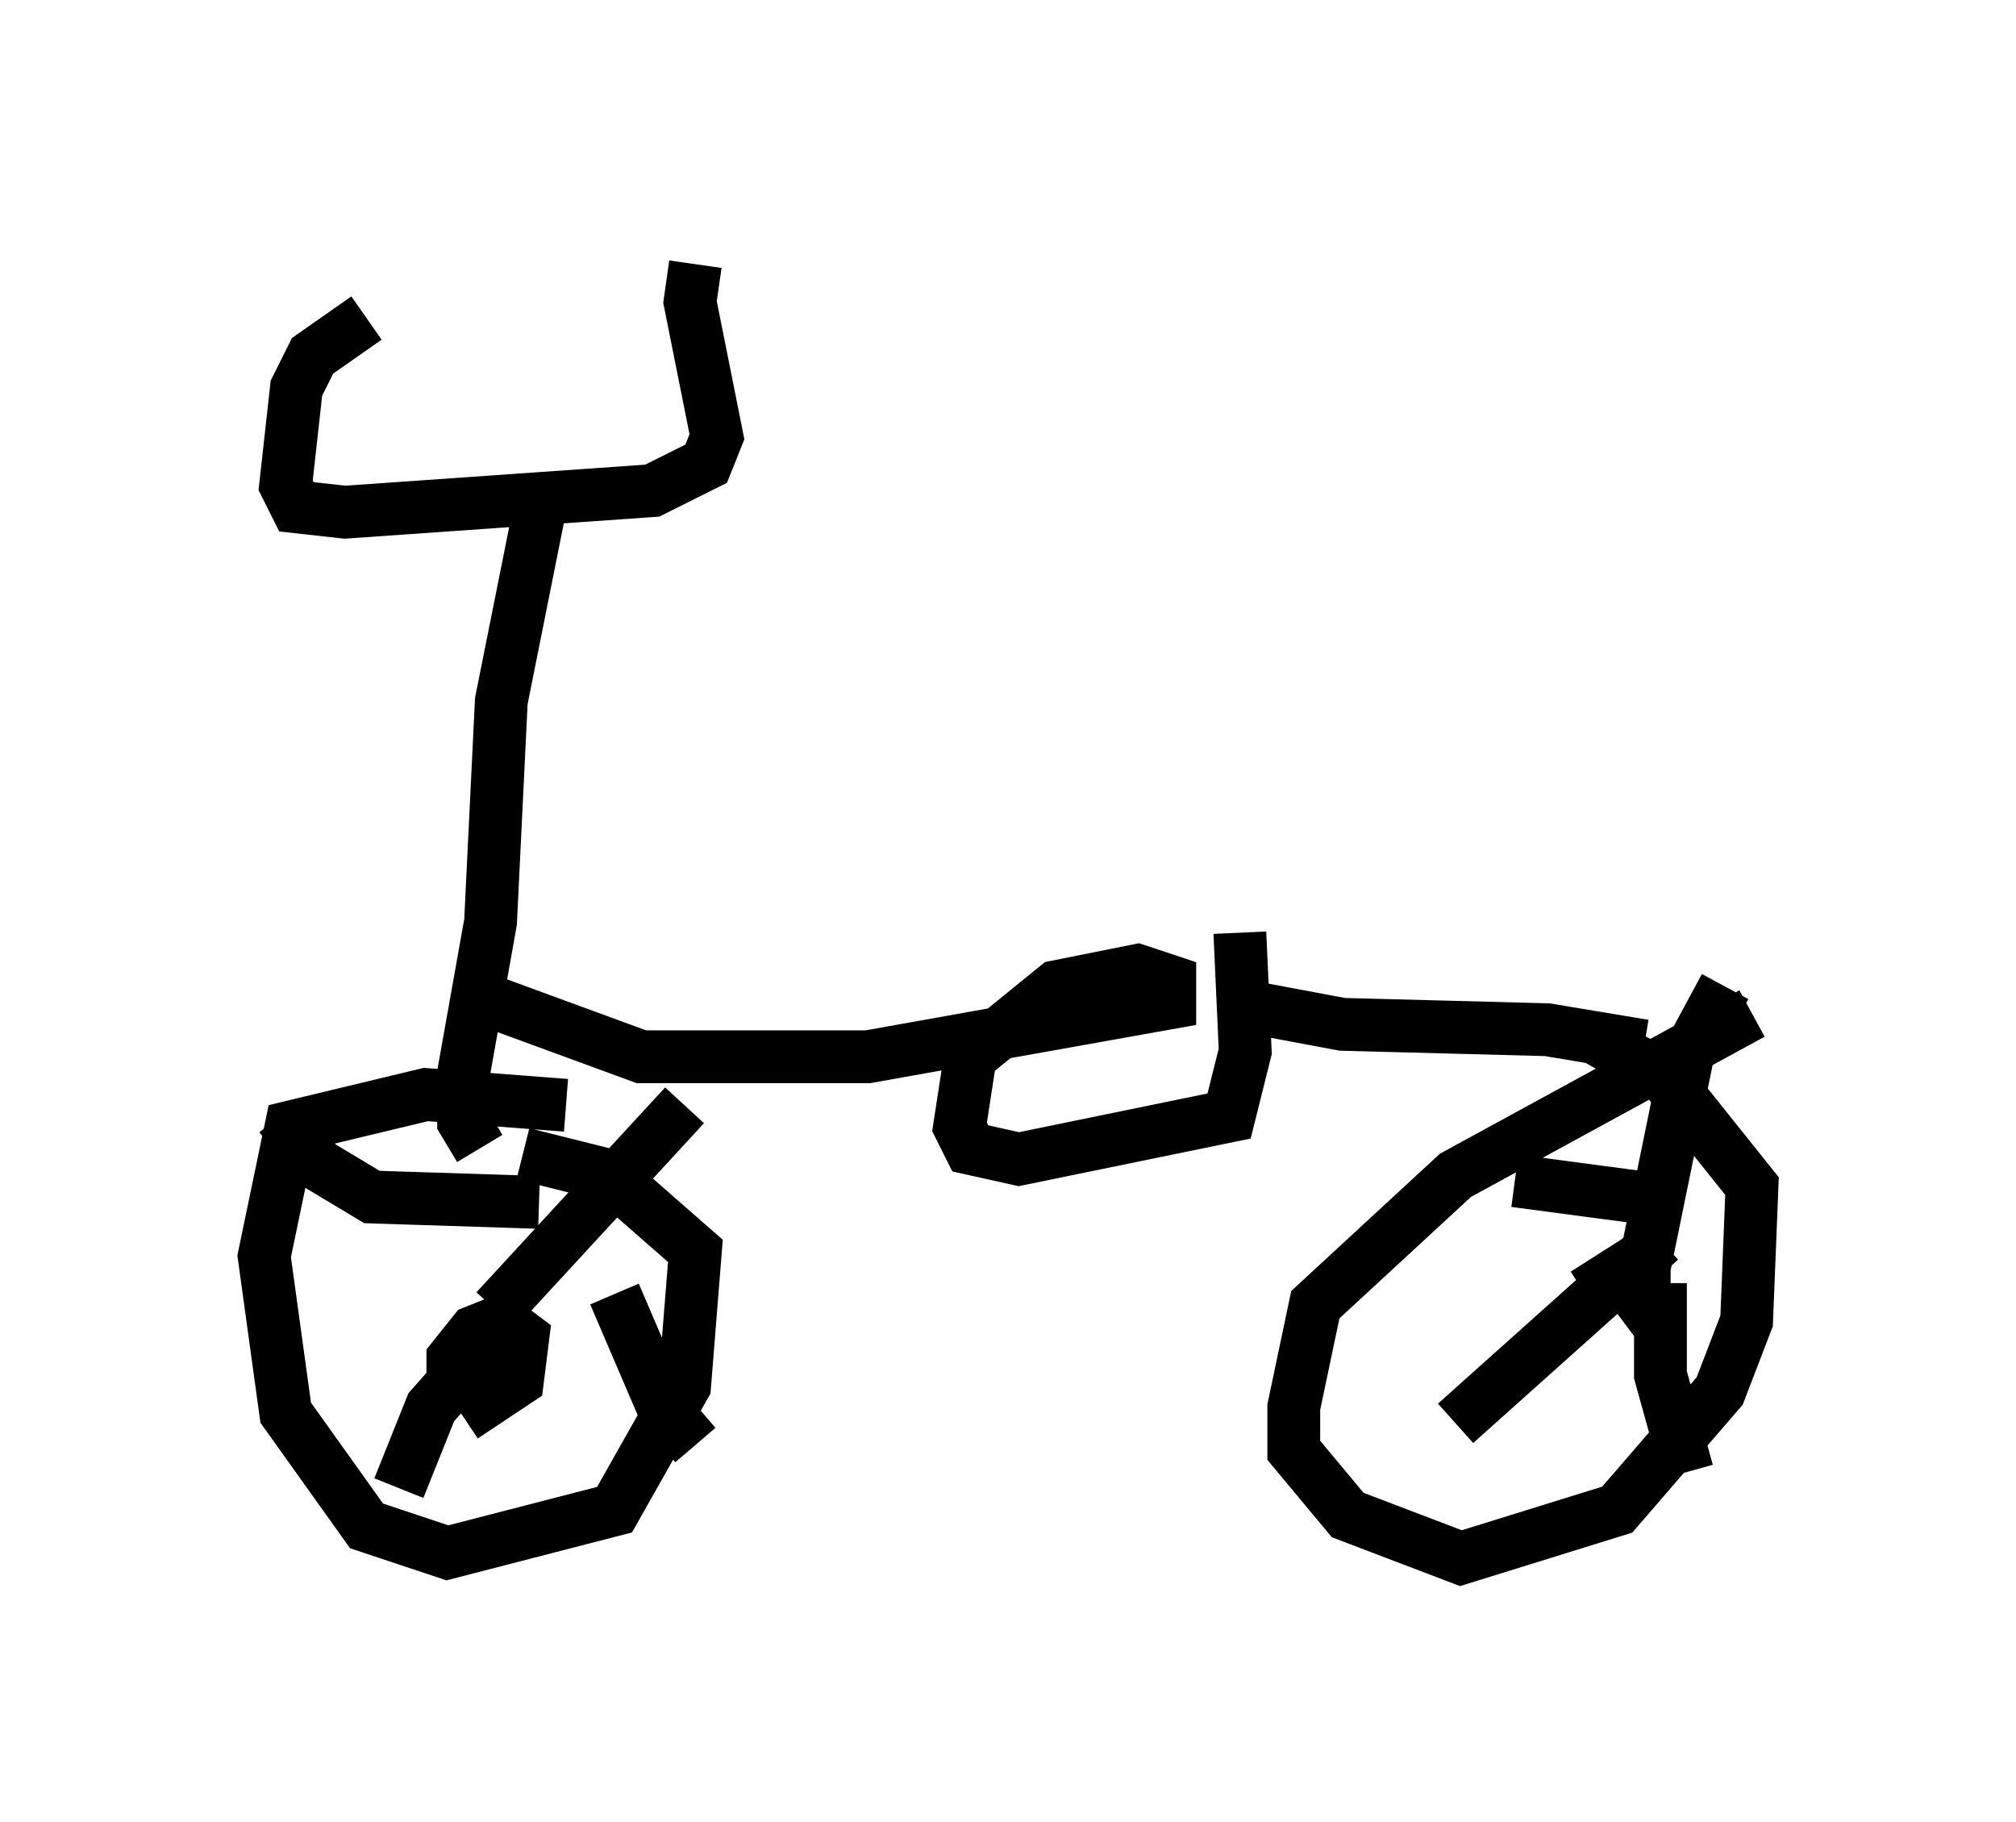 <?xml version="1.0" encoding="utf-8" ?>
<svg baseProfile="full" height="34.5" version="1.1" width="38.175" xmlns="http://www.w3.org/2000/svg" xmlns:ev="http://www.w3.org/2001/xml-events" xmlns:xlink="http://www.w3.org/1999/xlink"><defs /><rect fill="white" height="34.5" width="38.175" x="0" y="0" /><path d="M12.146, 5.306 m-5.206, 0.715 l-1.021, 0.715 -0.306, 0.613 l-0.204, 1.838 0.204, 0.408 l0.919, 0.102 5.819, -0.408 l1.021, -0.51 0.204, -0.51 l-0.51, -2.552 0.102, -0.715 m-2.96, 4.696 l-0.715, 3.573 -0.204, 4.185 l-0.51, 2.858 0.0, 0.919 l0.306, 0.51 m1.633, -0.817 l-2.654, -0.204 -2.552, 0.613 l-0.51, 2.45 0.408, 2.96 l1.531, 2.144 1.531, 0.51 l3.165, -0.817 1.327, -2.348 l0.204, -2.552 -1.633, -1.429 l-1.633, -0.408 m-1.327, 4.594 l0.0, -0.715 0.408, -0.51 l0.51, -0.204 0.408, 0.306 l-0.102, 0.817 -0.613, 0.408 l-0.613, -0.919 m0.817, -0.817 l3.573, -3.879 m-1.327, 3.573 l0.919, 2.144 0.613, 0.715 m-3.471, -2.45 l-1.531, 1.735 -0.613, 1.531 m2.654, -5.41 l-3.165, -0.102 -1.021, -0.613 l-0.715, -0.919 m3.777, -2.246 l3.063, 1.123 4.288, 0.0 l5.717, -1.021 0.0, -0.408 l-0.613, -0.204 -1.531, 0.306 l-1.633, 1.327 -0.204, 1.327 l0.204, 0.408 0.919, 0.204 l3.981, -0.817 0.306, -1.225 l-0.102, -2.246 m0.306, 1.429 l1.633, 0.306 3.879, 0.102 l1.838, 0.306 m2.042, -0.613 l-5.615, 3.063 -2.654, 2.45 l-0.408, 1.94 0.0, 0.817 l1.021, 1.225 2.144, 0.817 l2.96, -0.919 1.94, -2.246 l0.51, -1.327 0.102, -2.552 l-1.633, -2.042 -1.429, -0.817 m-0.102, 4.9 l1.123, -0.715 0.0, 0.919 l-0.408, 0.306 m0.306, -0.51 l0.919, -4.492 0.715, -1.327 m-1.225, 5.615 l0.0, 1.735 0.51, 1.838 m-0.51, -4.39 l-3.879, 3.471 m4.185, -4.185 l-3.063, -0.408 " fill="none" stroke="black" stroke-width="1" /></svg>